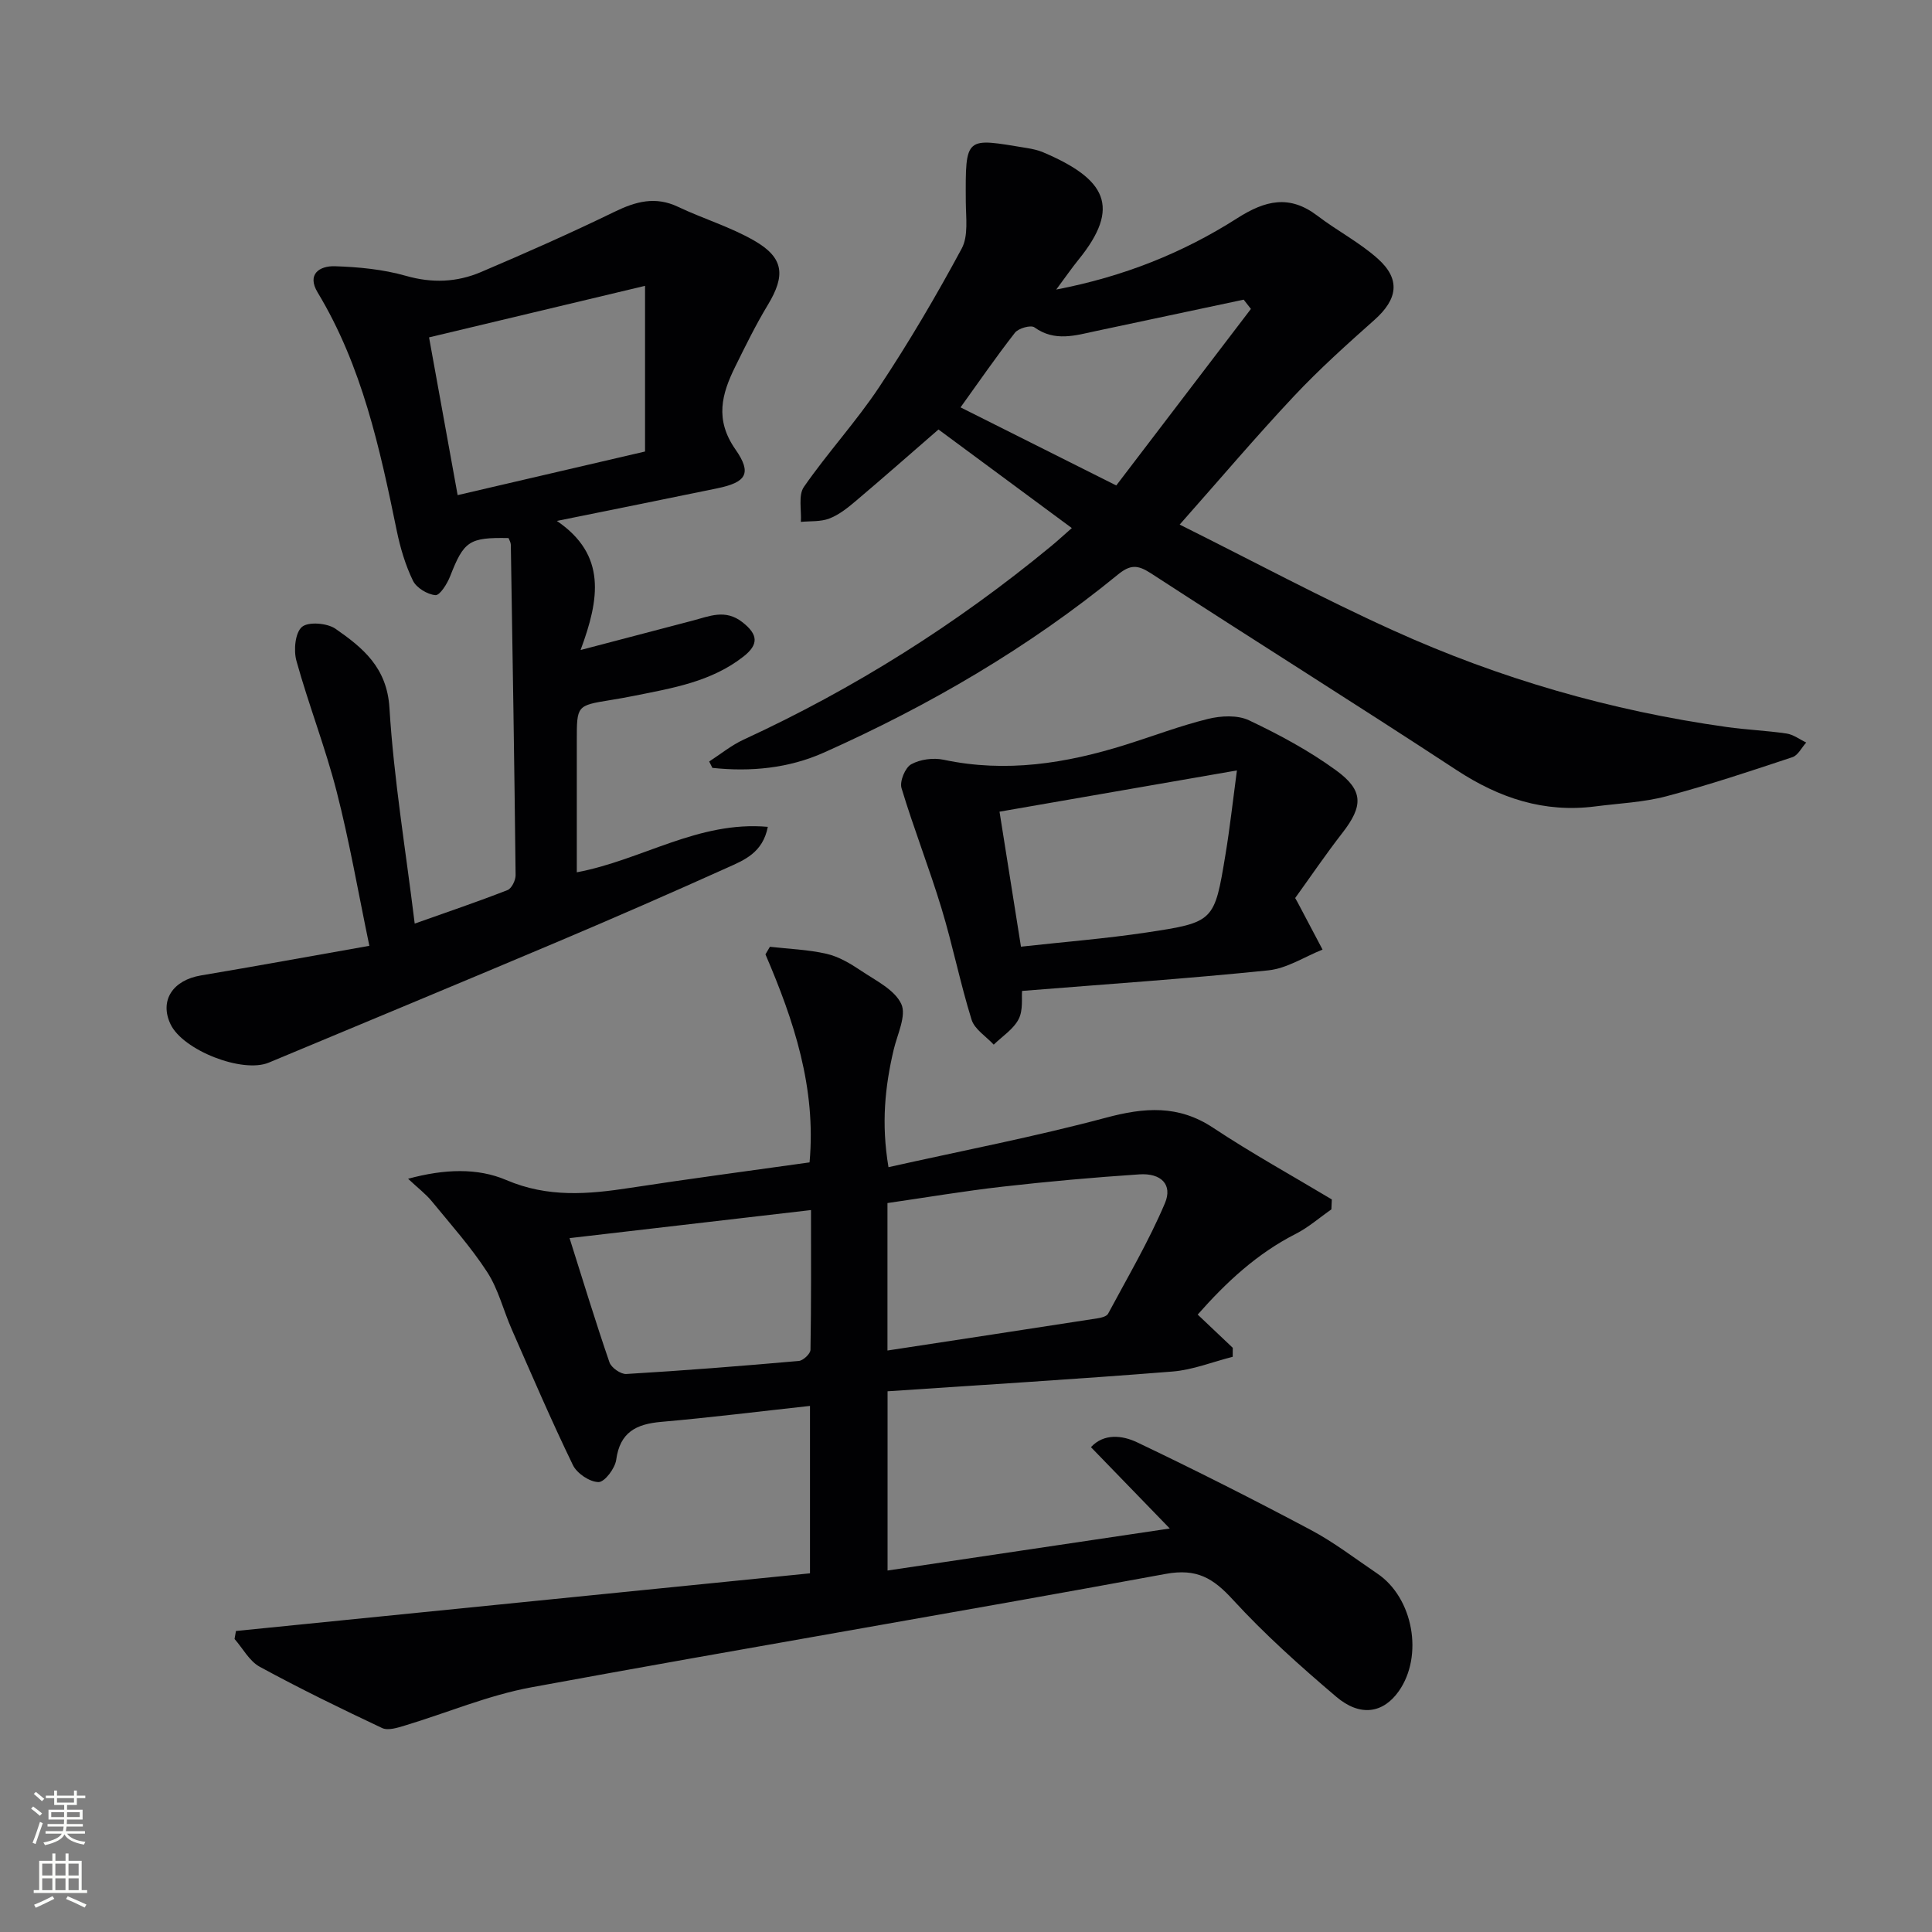 <svg enable-background="new 0 0 400 400" viewBox="0 0 400 400" xmlns="http://www.w3.org/2000/svg"><rect x="0" y="0" width="400" height="400" fill="#808080" stroke="none"/><g fill="#010103"><path d="m167.7 325.74c0-12.05 0-22.99 0-34.66-10.46 1.14-20.6 2.41-30.78 3.3-5.17.45-8.56 2.11-9.34 7.85-.24 1.78-2.4 4.63-3.66 4.62-1.82-.02-4.46-1.78-5.3-3.51-4.48-9.24-8.53-18.68-12.66-28.09-1.74-3.95-2.78-8.32-5.09-11.88-3.37-5.19-7.55-9.87-11.49-14.68-1.21-1.48-2.78-2.66-4.89-4.64 7.51-2.04 14.38-2.28 20.32.26 8.63 3.69 16.98 2.96 25.69 1.62 12.28-1.89 24.61-3.51 37.11-5.27 1.4-15.42-3.24-29.36-9.13-43.07.31-.52.61-1.05.92-1.57 3.92.45 7.92.58 11.75 1.46 2.52.58 4.94 2.03 7.13 3.5 3.03 2.04 6.94 3.92 8.32 6.88 1.12 2.4-.83 6.3-1.58 9.5-1.79 7.62-2.59 15.25-1.07 24.29 15.39-3.44 30.34-6.31 45.02-10.24 7.96-2.13 14.98-2.7 22.19 2.08 7.97 5.28 16.37 9.92 24.58 14.84-.03.69-.06 1.37-.09 2.06-2.46 1.71-4.76 3.74-7.4 5.08-8.02 4.08-14.39 10.02-20.28 16.7 2.57 2.44 4.92 4.66 7.26 6.88 0 .62-.01 1.24-.01 1.86-4.15 1.05-8.25 2.71-12.46 3.05-19.54 1.56-39.11 2.75-59 4.09v37.11c19.26-2.87 38.36-5.71 58.43-8.7-5.66-5.84-10.85-11.19-16.32-16.84 2.67-2.9 6.5-2.46 9.56-1 12.11 5.77 24.09 11.83 35.94 18.13 4.83 2.56 9.22 5.96 13.77 9.03 7.46 5.02 9.63 17.05 4.45 24.38-3.22 4.55-7.98 5.35-12.95 1.12-7.46-6.34-14.81-12.91-21.41-20.11-4.07-4.44-7.45-6.49-13.89-5.31-43.73 8.06-87.6 15.43-131.33 23.48-8.9 1.64-17.44 5.28-26.17 7.91-1.52.46-3.5 1.1-4.73.52-8.54-4.02-17.04-8.17-25.33-12.68-2.15-1.17-3.5-3.8-5.22-5.76.1-.55.19-1.1.29-1.65 39.61-3.99 79.23-7.97 118.85-11.94zm16.04-46.13c14.74-2.25 29.13-4.44 43.52-6.67.77-.12 1.87-.4 2.16-.95 4.05-7.57 8.43-15.01 11.77-22.89 1.63-3.85-.81-6.26-5.3-5.96-9.44.63-18.88 1.47-28.28 2.54-8.01.91-15.97 2.26-23.87 3.4zm-65.82-23.27c2.86 9.05 5.41 17.43 8.26 25.71.38 1.12 2.34 2.49 3.5 2.42 11.92-.71 23.82-1.65 35.71-2.7.9-.08 2.39-1.48 2.41-2.29.17-9.44.11-18.89.11-28.95-16.81 1.94-33.06 3.84-49.99 5.81z"/><path d="m146.83 157.66c2.37-1.53 4.59-3.36 7.13-4.53 22.94-10.58 44.12-23.93 63.6-40 1.28-1.05 2.49-2.17 4.35-3.8-9.41-6.95-18.53-13.69-27.61-20.41-5.93 5.15-11.53 10.08-17.22 14.89-1.64 1.39-3.42 2.8-5.39 3.55-1.79.69-3.91.5-5.88.69.16-2.45-.57-5.51.63-7.24 4.92-7.1 10.84-13.52 15.62-20.72 6.14-9.25 11.79-18.86 17.05-28.63 1.41-2.61.87-6.39.85-9.64-.09-13.84-.14-13.26 12.67-11.17 1.14.19 2.31.44 3.36.89 12.97 5.52 16.19 11.29 7.3 22.23-1.44 1.78-2.74 3.67-4.61 6.18 13.99-2.69 26.25-7.61 37.46-14.76 5.84-3.73 10.84-4.92 16.62-.52 4.07 3.11 8.73 5.51 12.52 8.91 4.75 4.26 4.08 8.38-.69 12.63-5.71 5.08-11.43 10.21-16.66 15.78-7.83 8.33-15.23 17.07-23.69 26.62 15.11 7.53 29.42 15.22 44.18 21.9 22.01 9.98 45.1 16.65 69.08 20.01 4.11.58 8.28.74 12.39 1.35 1.42.21 2.71 1.22 4.07 1.86-.95 1.05-1.7 2.66-2.87 3.04-8.63 2.87-17.27 5.75-26.05 8.08-4.78 1.27-9.83 1.47-14.77 2.11-10.57 1.36-19.83-1.71-28.68-7.51-20.99-13.77-42.28-27.08-63.33-40.77-2.73-1.77-4.25-1.81-6.81.28-18.53 15.15-39.06 27.11-60.86 36.85-7.3 3.26-15.18 4.02-23.1 3.17-.21-.41-.43-.86-.66-1.32zm112.16-93.7c-.5-.64-1-1.28-1.5-1.92-10.17 2.16-20.33 4.32-30.5 6.48-4.33.92-8.6 2.3-12.83-.75-.74-.53-3.3.19-4.02 1.11-3.98 5.09-7.64 10.42-11.27 15.46 10.51 5.27 21.02 10.54 32.24 16.17 9.11-11.96 18.5-24.26 27.88-36.55z"/><path d="m76.47 195.82c-2.34-11.25-4.14-21.7-6.77-31.94-2.34-9.13-5.81-17.98-8.33-27.07-.6-2.18-.27-5.8 1.14-7.01 1.31-1.13 5.23-.81 6.95.38 5.67 3.94 10.66 8.02 11.17 16.37.9 14.71 3.35 29.32 5.23 44.67 6.9-2.45 13.11-4.55 19.22-6.94.85-.33 1.68-2.03 1.67-3.09-.25-22.81-.62-45.61-.99-68.42-.01-.47-.31-.93-.47-1.37-8.18-.16-9.25.64-12.09 7.9-.61 1.56-2.13 4-3.05 3.92-1.68-.15-3.94-1.52-4.66-3.01-1.56-3.22-2.61-6.77-3.34-10.3-3.51-17.11-7.19-34.12-16.38-49.35-2.31-3.82.43-5.53 3.54-5.44 4.94.16 10 .64 14.73 1.99 5.43 1.55 10.55 1.34 15.53-.78 9.31-3.96 18.57-8.06 27.66-12.48 4.4-2.14 8.46-3.26 13.15-1.03 5.22 2.48 10.87 4.16 15.84 7.04 6.11 3.53 6.42 7.2 2.75 13.27-2.49 4.12-4.62 8.46-6.75 12.78-2.8 5.67-4.27 10.96.04 17.13 3.52 5.03 2.18 6.83-3.75 8.06-10.68 2.21-21.37 4.35-33.22 6.75 10.33 7.03 8.84 16.17 4.91 26.73 8.65-2.27 15.91-4.18 23.18-6.08 3.46-.9 6.78-2.47 10.33.32 3.25 2.54 3.41 4.6.23 7.1-6.67 5.24-14.73 6.55-22.7 8.15-1.63.33-3.26.61-4.9.88-6.92 1.13-6.92 1.13-6.92 8.38v27.27c13.48-2.52 25.15-10.69 39.55-9.41-1.05 5.38-4.91 6.89-8.38 8.45-11.66 5.25-23.39 10.38-35.17 15.36-19.89 8.41-39.84 16.68-59.76 25-5.46 2.28-17.8-2.55-20.36-7.96-2.31-4.89.46-9.11 6.32-10.09 11.26-1.89 22.51-3.95 34.85-6.13zm57.08-136.64c-15.16 3.62-29.71 7.09-44.72 10.67 1.96 10.84 3.87 21.35 5.92 32.66 12.88-3 25.38-5.91 38.8-9.03 0-11.25 0-22.21 0-34.3z"/><path d="m268.15 185.93c.34.6.42.74.5.88 1.72 3.26 3.45 6.53 5.17 9.79-3.73 1.49-7.37 3.9-11.22 4.3-16.81 1.73-33.68 2.87-50.99 4.26-.13 1.41.25 3.98-.71 5.84-1.08 2.09-3.38 3.55-5.16 5.28-1.58-1.71-3.97-3.17-4.59-5.18-2.36-7.59-3.91-15.43-6.22-23.03-2.54-8.37-5.76-16.53-8.28-24.9-.42-1.39.75-4.24 2-4.93 1.87-1.04 4.6-1.39 6.73-.94 12.91 2.74 25.35.76 37.67-3.11 5.69-1.79 11.29-3.93 17.07-5.35 2.68-.66 6.1-.83 8.47.29 6.26 2.97 12.46 6.3 18.04 10.37 5.75 4.18 5.58 7.42 1.3 12.94-3.46 4.45-6.62 9.11-9.78 13.49zm-56.77 10.07c8.91-.99 17.47-1.66 25.94-2.93 14.09-2.12 14.11-2.27 16.41-16.2.9-5.43 1.5-10.92 2.36-17.36-17.05 2.96-32.83 5.71-49.15 8.54 1.42 8.94 2.87 18.02 4.44 27.95z"/></g><path d="m6.44 374.46.42-.45c.65.47 1.27.95 1.85 1.44l-.45.49c-.65-.56-1.25-1.06-1.82-1.48m.93 7.33-.63-.26c.55-1.36 1.05-2.8 1.53-4.33.19.1.38.19.59.27-.47 1.29-.96 2.73-1.49 4.32m-.38-10.38.44-.42c.43.34 1.01.82 1.74 1.44l-.49.49c-.53-.51-1.09-1.01-1.69-1.51m2.5.35h1.72v-1.04h.59v1.04h3.52v-1.04h.59v1.04h1.75v.53h-1.75v1.42h-2.03v.97h3.22v2.03h-3.24c0 .35-.01.66-.03.93h3.32v.53h-3.37c-.03.27-.08.58-.15.94h3.96v.53h-3.71c.67.92 1.93 1.48 3.79 1.68-.13.24-.23.44-.29.59-2.13-.38-3.48-1.08-4.04-2.12-.43.97-1.77 1.72-4.03 2.23-.09-.19-.2-.37-.33-.55 2.1-.42 3.37-1.03 3.81-1.83h-3.36v-.53h3.58c.08-.29.13-.61.16-.94h-3.33v-.53h3.39c.02-.27.04-.58.04-.93h-3.23v-2.03h3.25v-.97h-2.07v-1.42h-1.73zm1.12 3.44v1h2.65c.01-.3.02-.44.01-.4v-.25-.35zm1.19-2h3.52v-.91h-3.52zm4.71 2h-2.63v.59c0 .15-.01.28-.01.4h2.64z" fill="#fbfcfa"/><path d="m13.56 383.74h.63v1.52h2.72v6.07h1.13v.6h-11.06v-.6h1.13v-6.07h2.73v-1.52h.63v1.52h2.1v-1.52zm-2.69 8.83.38.56c-1.24.63-2.53 1.25-3.85 1.85-.1-.21-.21-.42-.34-.63 1.37-.55 2.63-1.15 3.81-1.78m-2.13-4.27h2.1v-2.45h-2.1zm0 3.04h2.1v-2.46h-2.1zm2.72-3.04h2.1v-2.45h-2.1zm0 3.04h2.1v-2.46h-2.1zm6.07 3.6c-1.41-.71-2.7-1.3-3.86-1.78l.35-.56c1.45.62 2.75 1.19 3.88 1.72zm-1.25-9.09h-2.1v2.45h2.1zm-2.09 5.49h2.1v-2.46h-2.1z" fill="#fbfcfa"/></svg>